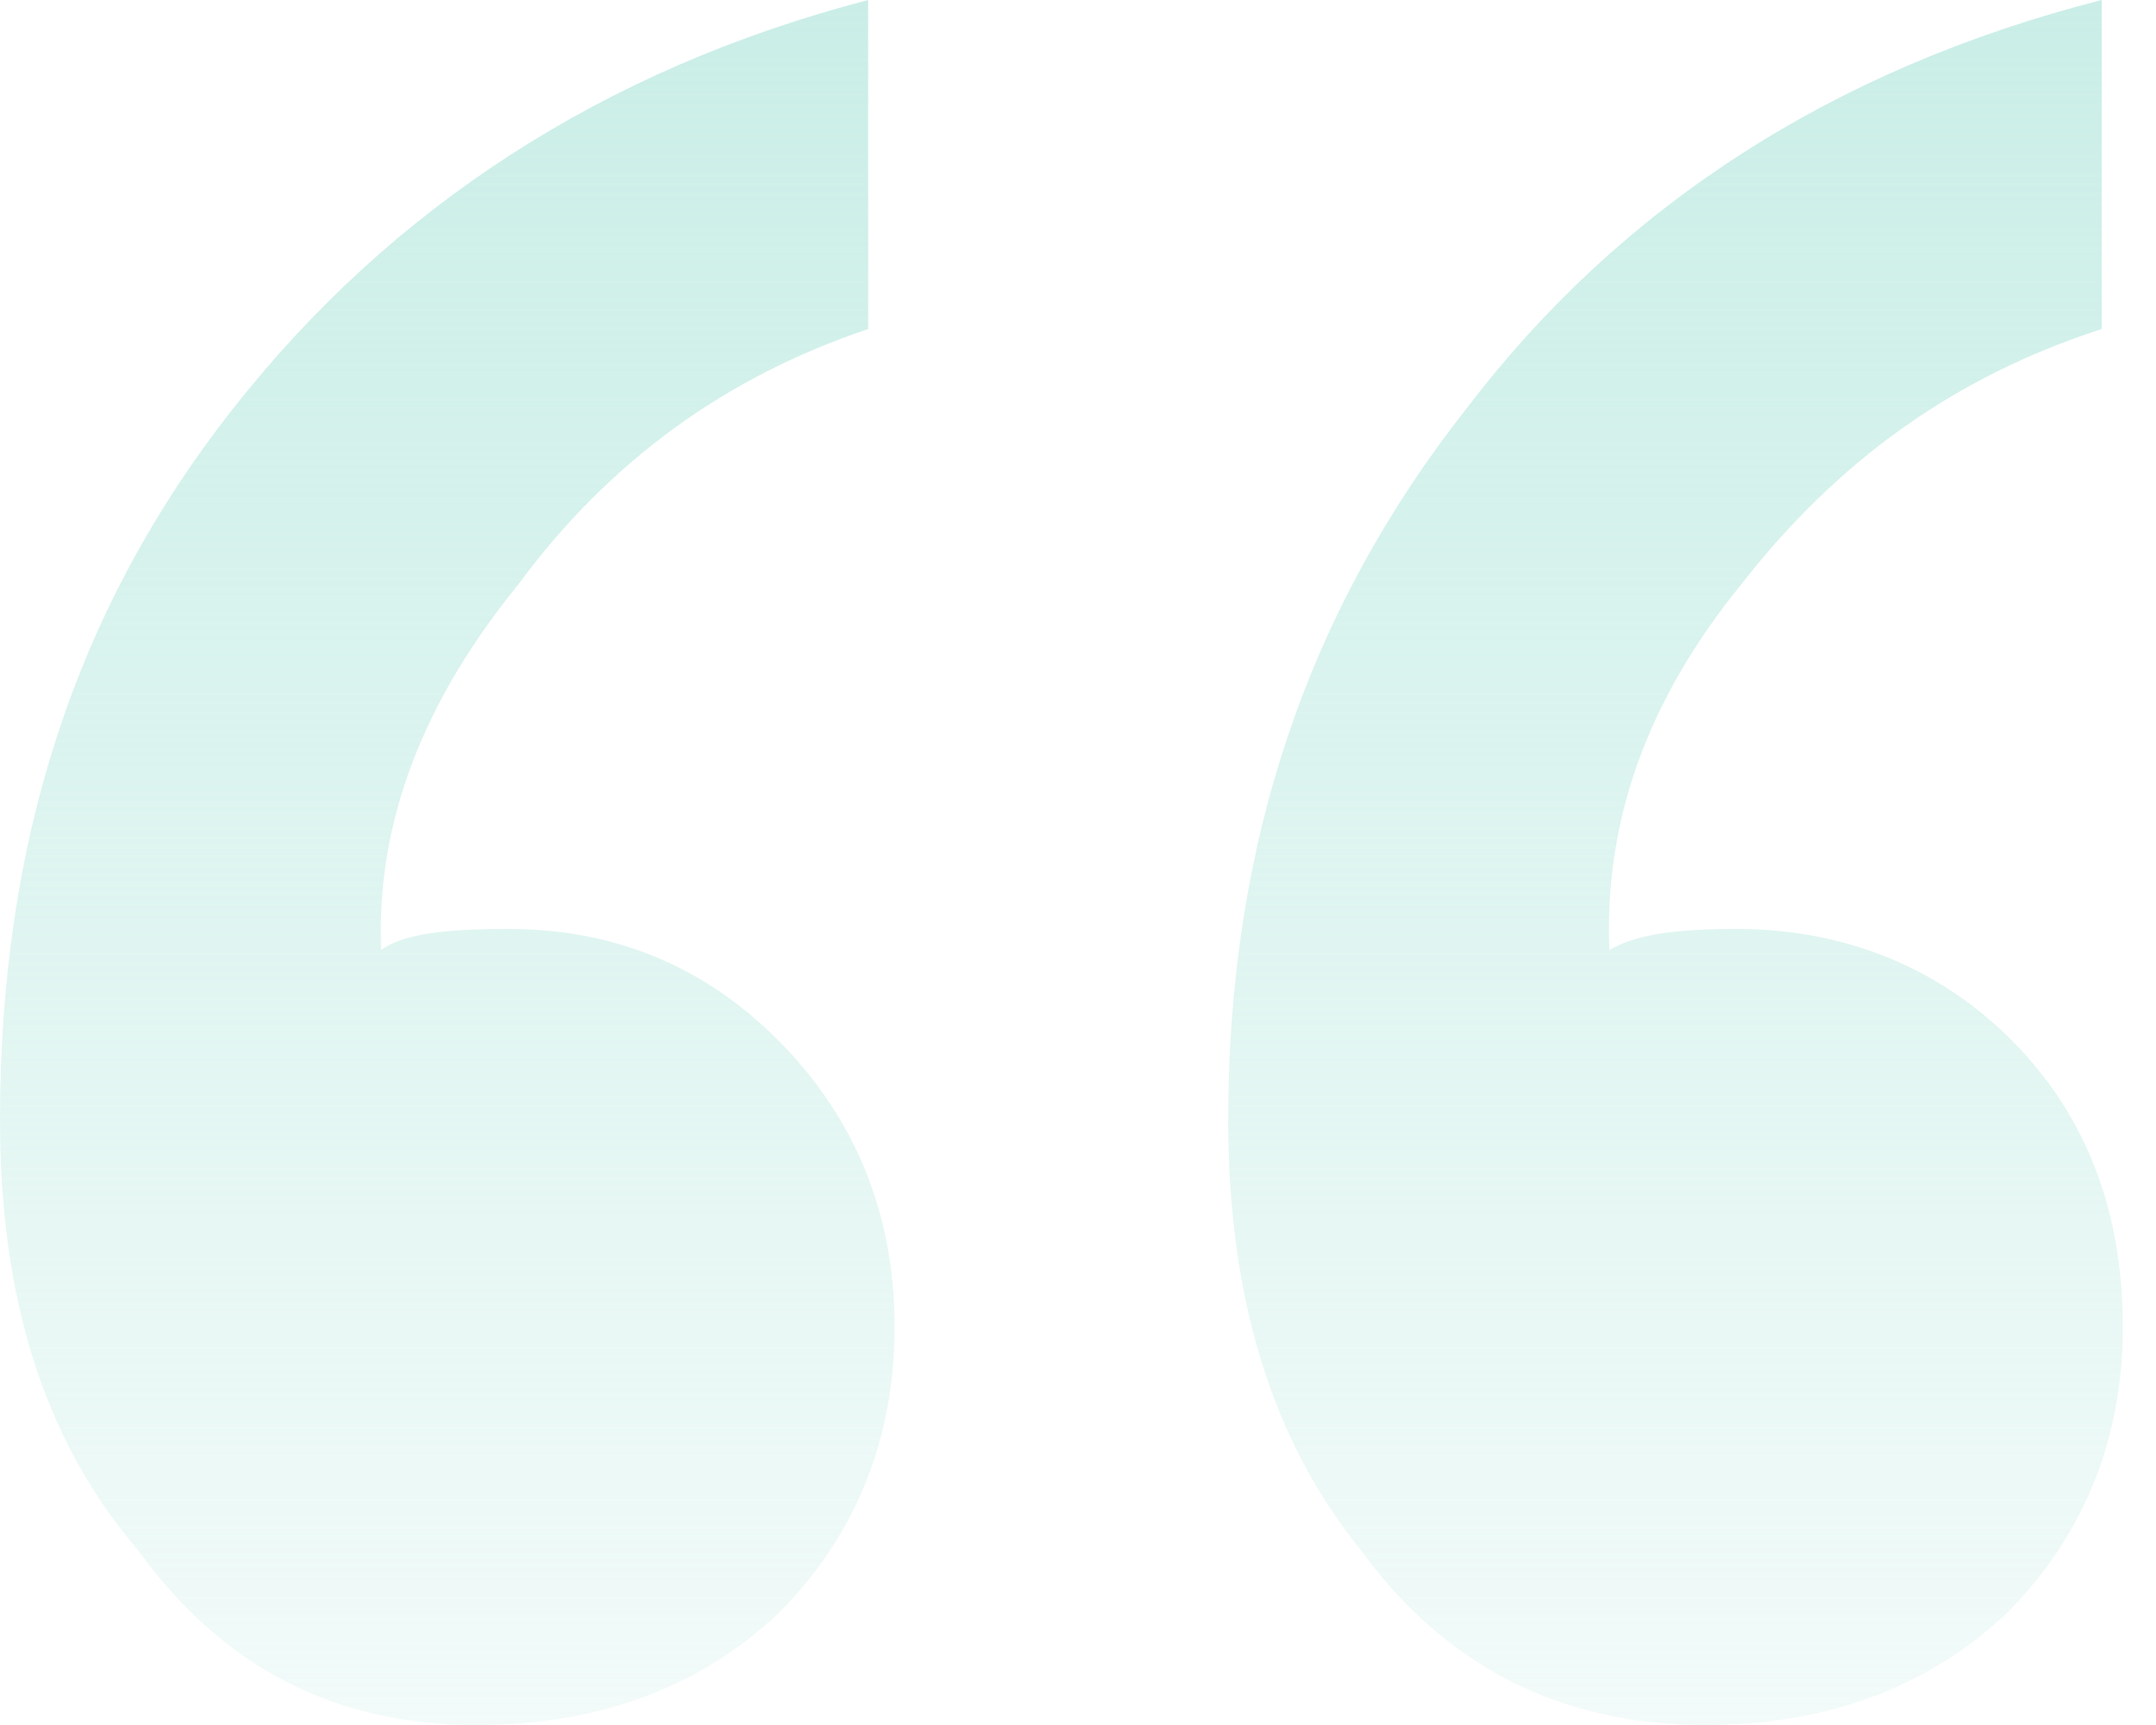 <svg width="15" height="12" viewBox="0 0 15 12" fill="none" xmlns="http://www.w3.org/2000/svg">
<path id="bg-marks-left" d="M14.622 2.55658e-06L14.622 2.289C13.591 2.622 12.78 3.212 12.117 4.062C11.454 4.874 11.16 5.723 11.197 6.609C11.381 6.498 11.675 6.462 12.081 6.462C12.817 6.462 13.48 6.72 13.996 7.237C14.511 7.754 14.769 8.418 14.769 9.231C14.769 10.043 14.475 10.708 13.959 11.225C13.406 11.742 12.707 12 11.86 12C10.865 12 10.055 11.594 9.466 10.781C8.839 10.006 8.545 9.009 8.545 7.791C8.545 5.871 9.097 4.246 10.202 2.843C11.27 1.44 12.743 0.48 14.622 2.55658e-06ZM6.04 1.05612e-06L6.04 2.289C5.046 2.622 4.236 3.212 3.609 4.062C2.946 4.874 2.615 5.723 2.652 6.609C2.799 6.498 3.094 6.462 3.536 6.462C4.272 6.462 4.899 6.72 5.414 7.237C5.93 7.754 6.224 8.418 6.224 9.231C6.224 10.043 5.93 10.708 5.414 11.225C4.862 11.742 4.162 12 3.315 12C2.32 12 1.547 11.594 0.958 10.781C0.295 10.006 -1.57522e-06 9.009 -1.36218e-06 7.791C-1.02648e-06 5.871 0.516 4.246 1.621 2.843C2.725 1.44 4.199 0.48 6.04 1.05612e-06Z" fill="url(#paint0_linear_2011_2744)"/>
<defs>
<linearGradient id="paint0_linear_2011_2744" x1="11.692" y1="1.32231e-07" x2="11.692" y2="20.615" gradientUnits="userSpaceOnUse">
<stop stop-color="#CAEEE7"/>
<stop offset="0.77" stop-color="#CAEEE7" stop-opacity="0"/>
</linearGradient>
</defs>
</svg>
